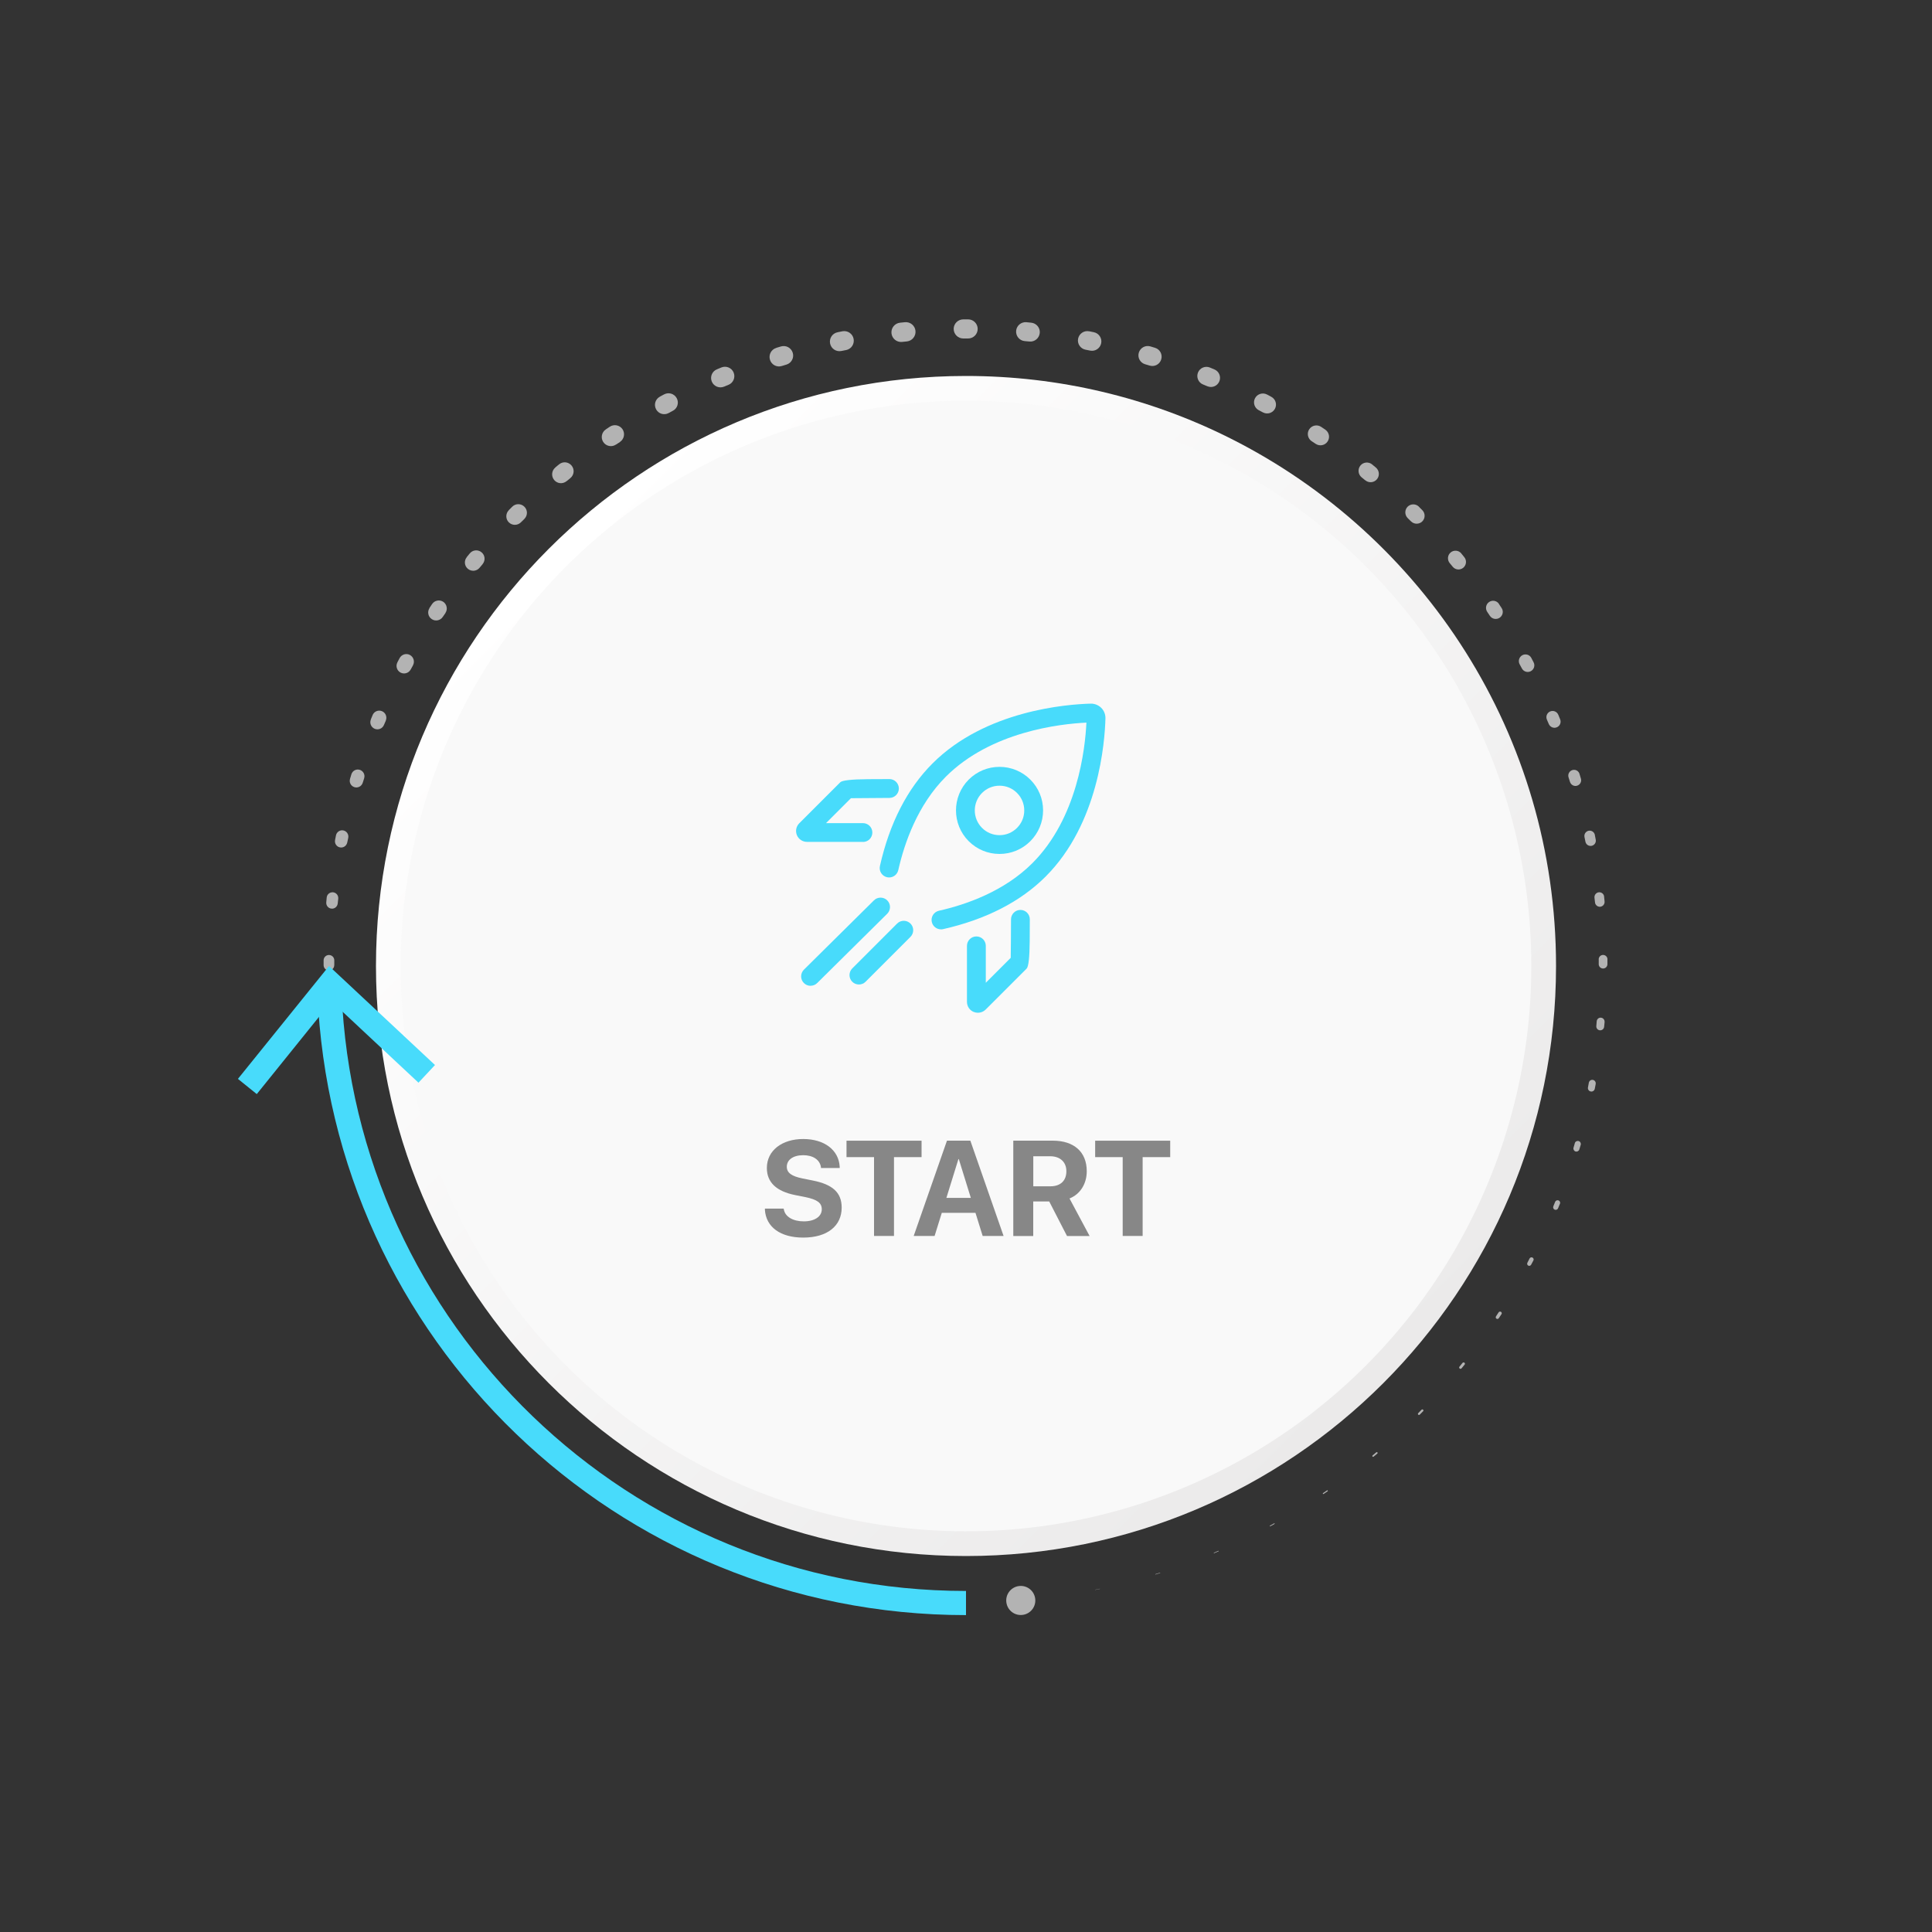 <?xml version="1.0" encoding="UTF-8"?><svg id="Layer_1" xmlns="http://www.w3.org/2000/svg" xmlns:xlink="http://www.w3.org/1999/xlink" viewBox="0 0 400 400"><rect x="0" y="0" width="400" height="400" fill="#333333" stroke="none"/><defs><style>.cls-1{fill:url(#linear-gradient);}.cls-2{fill:#f9f9f9;}.cls-3{fill:#b3b3b3;}.cls-4{fill:#878787;}.cls-5{fill:#48dbfb;}.cls-6{fill:none;stroke:#48dbfb;stroke-miterlimit:10;stroke-width:5px;}</style><linearGradient id="linear-gradient" x1="-4560.96" y1="113.62" x2="-4733.72" y2="286.38" gradientTransform="translate(-4447.34) rotate(-180) scale(1 -1)" gradientUnits="userSpaceOnUse"><stop offset="0" stop-color="#fff"/><stop offset="1" stop-color="#ebeaea"/></linearGradient></defs><g><polygon class="cls-3" points="211.5 331.39 211 331.43 210.99 331.43 211 331.42 211.5 331.38 211.5 331.38 211.5 331.39"/><path class="cls-3" d="M199.09,331.92h-.99s-.02-.02-.02-.03c0-.01,.01-.02,.02-.02h.99s.02,.02,.02,.03-.01,.02-.02,.02Z"/><path class="cls-3" d="M186.21,331.23l-.99-.11s-.04-.02-.04-.05c0-.02,.02-.04,.05-.04h0l.99,.11s.04,.02,.04,.05c0,.02-.02,.04-.05,.04Z"/><path class="cls-3" d="M173.45,329.28l-.97-.2s-.05-.04-.05-.07,.04-.05,.07-.05h0l.97,.2s.05,.04,.05,.07c0,.03-.04,.05-.07,.05Z"/><path class="cls-3" d="M160.95,326.09l-.95-.3s-.07-.06-.05-.1c.01-.04,.06-.07,.1-.05h0l.94,.3s.06,.06,.05,.1c-.01,.04-.06,.06-.1,.05Z"/><path class="cls-3" d="M148.81,321.7l-.92-.39c-.06-.03-.09-.1-.07-.16,.03-.06,.1-.09,.16-.07h0l.91,.39c.06,.03,.09,.1,.06,.16-.03,.06-.1,.09-.16,.06Z"/><path class="cls-3" d="M137.15,316.16l-.87-.47c-.09-.05-.12-.16-.07-.24,.05-.09,.16-.12,.24-.07h0l.87,.48c.09,.05,.12,.15,.07,.24-.05,.08-.15,.12-.24,.07Z"/><path class="cls-3" d="M126.08,309.5l-.82-.56c-.11-.07-.14-.22-.06-.33,.07-.11,.22-.14,.33-.06h0l.82,.56c.11,.07,.13,.22,.06,.32-.07,.11-.22,.13-.32,.06Z"/><path class="cls-3" d="M115.7,301.8l-.77-.63c-.12-.1-.14-.29-.04-.41s.29-.14,.41-.04h0l.76,.64c.12,.1,.14,.28,.04,.4-.1,.12-.28,.14-.4,.04Z"/><path class="cls-3" d="M106.1,293.13l-.7-.7c-.14-.14-.14-.38,0-.52,.14-.14,.38-.14,.52,0h0l.69,.72c.14,.14,.14,.37,0,.51-.14,.14-.37,.14-.51,0Z"/><path class="cls-3" d="M97.38,283.58l-.63-.77c-.16-.2-.13-.49,.06-.65,.2-.16,.49-.13,.65,.06h0l.62,.78c.16,.19,.13,.48-.07,.64-.19,.16-.48,.13-.64-.06Z"/><path class="cls-3" d="M89.62,273.22l-.55-.83c-.17-.25-.1-.6,.15-.77s.6-.1,.77,.15h0l.54,.84c.17,.25,.1,.59-.16,.76-.25,.16-.59,.09-.75-.15Z"/><path class="cls-3" d="M82.91,262.13l-.47-.88c-.17-.31-.05-.7,.26-.87,.31-.17,.7-.05,.87,.26h0l.45,.89c.16,.31,.04,.7-.27,.86-.31,.16-.69,.04-.86-.26Z"/><path class="cls-3" d="M77.31,250.44l-.38-.92c-.16-.38,.02-.81,.4-.96,.38-.16,.81,.02,.96,.4h0l.36,.93h0c.15,.38-.03,.8-.41,.95-.37,.15-.79-.03-.94-.4Z"/><path class="cls-3" d="M72.9,238.24l-.29-.96c-.13-.44,.11-.9,.55-1.03,.44-.13,.9,.11,1.03,.55h0v.02l.28,.95h0c.13,.44-.13,.9-.56,1.02-.43,.12-.88-.12-1.01-.55Z"/><path class="cls-3" d="M69.69,225.66l-.2-.98c-.1-.5,.22-.98,.72-1.08s.98,.22,1.08,.72h0v.02l.18,.97h0c.09,.5-.24,.98-.73,1.07-.49,.09-.97-.23-1.06-.72Z"/><path class="cls-3" d="M67.73,212.81l-.1-1c-.06-.56,.35-1.05,.91-1.11,.56-.06,1.05,.35,1.11,.91h0v.02l.09,.98h0c.05,.56-.36,1.05-.92,1.1-.55,.05-1.03-.36-1.09-.9Z"/><path class="cls-3" d="M67,199.83v-1c0-.61,.49-1.11,1.1-1.11,.61,0,1.11,.49,1.11,1.1h0v1.01h-.01c0,.62-.5,1.1-1.11,1.1-.6,0-1.08-.5-1.09-1.1Z"/><path class="cls-3" d="M67.55,186.82l.09-1c.06-.66,.65-1.14,1.31-1.08,.66,.06,1.14,.65,1.08,1.31h0v.03l-.11,.98h0c-.07,.66-.66,1.14-1.31,1.06-.65-.07-1.12-.65-1.06-1.3Z"/><path class="cls-3" d="M69.37,173.93l.19-.98c.14-.7,.82-1.16,1.52-1.02,.7,.14,1.16,.82,1.02,1.52h0v.03l-.21,.96h0c-.15,.7-.83,1.15-1.52,1-.69-.14-1.13-.82-1-1.5Z"/><path class="cls-3" d="M72.46,161.27l.29-.96c.22-.73,.99-1.15,1.72-.93,.73,.22,1.15,.99,.93,1.72h0v.03l-.3,.93h0c-.23,.73-1,1.14-1.73,.91-.72-.23-1.12-.99-.9-1.71Z"/><path class="cls-3" d="M76.77,148.97l.38-.93c.31-.75,1.17-1.11,1.93-.8,.75,.31,1.11,1.17,.8,1.93h0v.03l-.39,.9h0c-.32,.76-1.18,1.1-1.93,.78-.74-.32-1.08-1.17-.78-1.91Z"/><path class="cls-3" d="M82.27,137.14l.47-.89c.41-.76,1.36-1.06,2.12-.65s1.06,1.36,.65,2.12h0v.03l-.48,.86h0c-.42,.77-1.36,1.04-2.12,.63-.75-.41-1.03-1.35-.63-2.1Z"/><path class="cls-3" d="M88.9,125.9l.56-.84c.51-.76,1.54-.97,2.3-.47,.76,.51,.97,1.54,.47,2.3h0v.03l-.56,.81h0c-.52,.76-1.54,.96-2.3,.44-.75-.51-.94-1.53-.44-2.28Z"/><path class="cls-3" d="M96.62,115.36l.64-.78c.6-.74,1.69-.85,2.43-.24,.74,.6,.85,1.69,.24,2.43h0v.02l-.63,.75h0c-.61,.74-1.69,.84-2.43,.23-.73-.61-.83-1.68-.23-2.41Z"/><path class="cls-3" d="M105.34,105.62l.71-.71c.69-.7,1.82-.7,2.52,0,.7,.69,.7,1.82,0,2.52h-.01v.02l-.71,.69h0c-.7,.7-1.82,.69-2.51,0-.69-.69-.68-1.81,0-2.5Z"/><path class="cls-3" d="M114.97,96.78l.78-.64c.78-.65,1.94-.54,2.59,.25,.65,.78,.54,1.94-.25,2.59h-.01v.02l-.77,.62h-.01c-.79,.65-1.94,.53-2.58-.26-.63-.78-.52-1.93,.26-2.57Z"/><path class="cls-3" d="M125.42,88.91l.83-.56c.87-.58,2.04-.35,2.63,.51,.58,.87,.35,2.04-.51,2.63h-.01v.02l-.83,.54h-.01c-.87,.58-2.04,.34-2.62-.53-.57-.87-.34-2.03,.52-2.61Z"/><path class="cls-3" d="M136.61,82.12l.89-.47c.94-.5,2.1-.15,2.61,.79s.15,2.1-.79,2.61h-.02l-.86,.47h-.01c-.94,.51-2.1,.15-2.6-.79s-.15-2.1,.79-2.6Z"/><path class="cls-3" d="M148.42,76.47l.93-.39c.99-.41,2.13,.06,2.54,1.05,.41,.99-.06,2.13-1.05,2.54h-.02l-.9,.38h-.01c-.99,.41-2.13-.06-2.54-1.05-.41-.99,.06-2.13,1.05-2.53Z"/><path class="cls-3" d="M160.72,72.02l.96-.29c1.04-.31,2.13,.27,2.45,1.31s-.27,2.13-1.31,2.45h-.02l-.94,.29h-.01c-1.04,.32-2.13-.27-2.44-1.31s.27-2.13,1.31-2.44Z"/><path class="cls-3" d="M173.41,68.79l.99-.2c1.07-.21,2.12,.48,2.33,1.56s-.48,2.12-1.56,2.33h-.02l-.96,.19h-.01c-1.07,.21-2.11-.49-2.32-1.56-.21-1.07,.48-2.11,1.56-2.32Z"/><path class="cls-3" d="M186.35,66.81l1-.1c1.1-.11,2.08,.69,2.19,1.79,.11,1.1-.69,2.08-1.79,2.19h-.01l-.97,.1h-.01c-1.1,.11-2.08-.69-2.19-1.79-.11-1.1,.69-2.08,1.79-2.19h0Z"/><path class="cls-3" d="M199.43,66.12h1.01c1.09,0,1.98,.89,1.98,1.98,0,1.09-.89,1.98-1.98,1.98h-1c-1.09,0-1.98-.88-1.99-1.97s.88-1.98,1.98-1.99h0Z"/><path class="cls-3" d="M212.51,66.71l1,.1c1.08,.11,1.87,1.07,1.76,2.14s-1.07,1.87-2.14,1.76h0l-.97-.09h-.01c-1.08-.1-1.87-1.06-1.77-2.14,.1-1.08,1.06-1.87,2.14-1.77h0Z"/><path class="cls-3" d="M225.47,68.58l.99,.2c1.05,.21,1.74,1.23,1.53,2.28-.21,1.05-1.23,1.74-2.28,1.53h0l-.96-.19h-.01c-1.05-.21-1.74-1.23-1.53-2.28,.21-1.05,1.23-1.74,2.28-1.53h0Z"/><path class="cls-3" d="M238.18,71.72l.96,.29c1.02,.31,1.59,1.38,1.28,2.4-.31,1.02-1.38,1.59-2.4,1.28h0l-.94-.28h-.01c-1.02-.31-1.6-1.38-1.29-2.4,.31-1.02,1.38-1.6,2.4-1.29h0Z"/><path class="cls-3" d="M250.51,76.1l.93,.39c.96,.4,1.41,1.51,1.01,2.47-.4,.96-1.49,1.41-2.45,1.02h-.01l-.91-.38h-.01c-.97-.4-1.43-1.5-1.04-2.47,.39-.97,1.5-1.43,2.46-1.04h.01Z"/><path class="cls-3" d="M262.33,81.68l.89,.48c.89,.48,1.22,1.59,.74,2.48-.48,.88-1.58,1.22-2.46,.75h-.01l-.87-.46h-.01c-.9-.48-1.24-1.59-.77-2.48,.47-.9,1.58-1.24,2.48-.77h.01Z"/><path class="cls-3" d="M273.55,88.39l.83,.56c.81,.55,1.03,1.65,.48,2.46-.54,.81-1.64,1.03-2.45,.49h-.01l-.82-.55h-.01c-.82-.55-1.05-1.65-.51-2.47,.54-.82,1.64-1.05,2.46-.51h.01Z"/><path class="cls-3" d="M284.07,96.15l.78,.64c.73,.6,.84,1.69,.24,2.42-.6,.73-1.67,.84-2.41,.24h-.01l-.76-.62h0c-.74-.61-.85-1.69-.26-2.43s1.68-.85,2.42-.26h.01Z"/><path class="cls-3" d="M293.76,104.91l.71,.71c.64,.64,.64,1.69,0,2.33-.64,.63-1.67,.64-2.31,.01h-.01l-.7-.69h0c-.65-.65-.66-1.69-.03-2.35,.64-.65,1.69-.66,2.34-.03l.02,.02Z"/><path class="cls-3" d="M302.54,114.58l.63,.78c.54,.66,.44,1.64-.22,2.19-.66,.54-1.63,.45-2.17-.2h0l-.63-.76h0c-.55-.67-.47-1.65,.19-2.21,.66-.55,1.64-.47,2.2,.19v.02Z"/><path class="cls-3" d="M310.33,125.04l.56,.84c.45,.67,.26,1.58-.41,2.02-.67,.44-1.56,.27-2.01-.39h0l-.55-.82h0c-.46-.68-.29-1.59,.38-2.05s1.58-.29,2.04,.38v.02Z"/><path class="cls-3" d="M317.04,136.22l.47,.89c.35,.67,.1,1.49-.57,1.85-.66,.35-1.48,.11-1.84-.55h0l-.47-.87h0c-.37-.67-.12-1.51,.54-1.88,.67-.37,1.5-.12,1.87,.54v.02Z"/><path class="cls-3" d="M322.63,147.99l.38,.93c.27,.65-.04,1.4-.69,1.66-.65,.27-1.38-.04-1.66-.68h0l-.39-.91h0c-.28-.66,.02-1.41,.67-1.69,.65-.28,1.4,.02,1.68,.67v.02Z"/><path class="cls-3" d="M327.02,160.24l.29,.96c.19,.63-.17,1.28-.79,1.47-.62,.19-1.27-.16-1.47-.78h0l-.3-.95h0c-.2-.63,.15-1.3,.78-1.5,.63-.2,1.29,.15,1.49,.78v.02Z"/><path class="cls-3" d="M330.19,172.86l.19,.98c.12,.59-.27,1.16-.86,1.28-.58,.11-1.15-.26-1.27-.84h0l-.2-.97h0c-.12-.6,.25-1.18,.85-1.31,.59-.12,1.17,.25,1.3,.85v.02Z"/><path class="cls-3" d="M332.11,185.64l.1,1c.05,.55-.35,1.03-.89,1.09-.54,.05-1.03-.34-1.09-.88h0l-.11-.99h0c-.06-.56,.33-1.05,.89-1.12,.55-.06,1.05,.33,1.11,.89h0Z"/><path class="cls-3" d="M332.8,198.62v1c0,.5-.4,.9-.9,.9-.49,0-.9-.4-.9-.89h0v-.99h-.01c0-.51,.39-.92,.9-.93,.5,0,.92,.39,.92,.9h0Z"/><path class="cls-3" d="M332.22,211.59l-.1,.99c-.04,.45-.44,.77-.89,.73-.44-.04-.77-.43-.73-.87h0l.08-.99h0c.04-.46,.43-.79,.88-.75s.78,.43,.75,.88h0Z"/><path class="cls-3" d="M330.37,224.44l-.19,.98c-.08,.39-.45,.64-.84,.56-.39-.08-.64-.45-.57-.83h0l.18-.98h0c.07-.4,.45-.66,.84-.59,.39,.07,.65,.45,.58,.84h0Z"/><path class="cls-3" d="M327.27,237.03l-.29,.95c-.1,.33-.45,.52-.78,.42-.33-.1-.51-.45-.42-.77l.27-.95c.09-.34,.44-.53,.78-.44,.34,.09,.53,.44,.44,.78h0Z"/><path class="cls-3" d="M322.96,249.24l-.38,.92c-.11,.27-.42,.4-.69,.29-.27-.11-.4-.42-.29-.69l.37-.92c.11-.28,.42-.41,.7-.31s.41,.42,.31,.7h0Z"/><path class="cls-3" d="M317.47,260.97l-.47,.88c-.11,.21-.38,.29-.59,.18-.21-.11-.29-.38-.18-.59l.45-.88c.11-.22,.38-.31,.6-.2s.31,.38,.2,.6h0Z"/><path class="cls-3" d="M310.86,272.09l-.55,.83c-.11,.16-.32,.2-.48,.1-.16-.1-.2-.32-.1-.48l.54-.83c.1-.16,.32-.21,.49-.11s.21,.32,.11,.49h0Z"/><path class="cls-3" d="M303.23,282.53l-.63,.77c-.1,.12-.27,.14-.39,.04-.12-.1-.14-.27-.04-.39l.62-.77c.1-.12,.27-.14,.4-.05s.14,.27,.05,.39h0Z"/><path class="cls-3" d="M294.64,292.18l-.7,.71c-.09,.09-.23,.09-.31,0-.09-.09-.09-.23,0-.31l.69-.71c.09-.09,.23-.09,.32,0,.09,.09,.09,.23,0,.32h0Z"/><path class="cls-3" d="M285.15,300.95l-.76,.63c-.07,.06-.17,.05-.23-.02-.06-.07-.05-.17,.02-.23l.76-.64c.07-.06,.18-.05,.24,.02,.06,.07,.05,.18-.02,.24h0Z"/><path class="cls-3" d="M274.86,308.75l-.82,.56c-.05,.03-.12,.02-.15-.03-.03-.05-.02-.12,.03-.15l.82-.56c.05-.04,.12-.02,.16,.03,.04,.05,.02,.12-.03,.16h0Z"/><path class="cls-3" d="M263.87,315.52l-.87,.48s-.08,0-.1-.03c-.02-.04,0-.08,.03-.1l.87-.48s.08,0,.1,.03,0,.08-.03,.1h0Z"/><path class="cls-3" d="M252.28,321.18l-.91,.39s-.06,0-.07-.03c-.01-.03,0-.06,.03-.07l.91-.39s.06,0,.08,.03,0,.06-.03,.08h0Z"/><path class="cls-3" d="M240.19,325.68l-.95,.3s-.04,0-.05-.02c0-.02,0-.04,.02-.05l.95-.3s.04,0,.05,.02,0,.04-.02,.05h0Z"/><path class="cls-3" d="M227.71,328.97l-.97,.2s-.02,0-.02-.01c0,0,0-.02,.01-.02l.97-.21s.02,0,.02,.02c0,.01,0,.02-.01,.02h0Z"/><polygon class="cls-3" points="214.84 331.05 214.34 331.1 214.84 331.05 214.84 331.05"/><path class="cls-3" d="M211.09,328.36c1.66-.14,3.11,1.09,3.25,2.75,.14,1.66-1.09,3.11-2.75,3.25-1.66,.14-3.11-1.09-3.25-2.75-.14-1.66,1.09-3.11,2.75-3.25Z"/></g><path class="cls-1" d="M77.84,200c0,67.47,54.69,122.16,122.16,122.16s122.16-54.69,122.16-122.16c0-47.78-27.43-89.15-67.41-109.23-8.38-4.21-17.31-7.48-26.65-9.68-9.02-2.13-18.43-3.25-28.1-3.25-67.47,0-122.16,54.69-122.16,122.16Z"/><circle class="cls-2" cx="200" cy="200" r="117.04" transform="translate(-82.84 200) rotate(-45)"/><g><path class="cls-5" d="M194.82,192.41c-.89,0-1.69-.61-1.9-1.52-.24-1.05,.42-2.09,1.47-2.33,5.6-1.26,13.5-4,19.35-9.85,9.33-9.33,10.93-23.61,11.19-29.1-5.49,.26-19.77,1.86-29.1,11.19-5.85,5.85-8.59,13.75-9.85,19.35-.24,1.05-1.28,1.71-2.33,1.47-1.05-.24-1.71-1.28-1.47-2.33,2-8.87,5.67-16.02,10.9-21.24,10.97-10.97,27.82-12.24,32.73-12.37,.81-.02,1.61,.3,2.19,.87,.58,.58,.89,1.37,.87,2.19-.13,4.9-1.4,21.76-12.37,32.73-5.23,5.23-12.38,8.89-21.25,10.9-.14,.03-.29,.05-.43,.05Z"/><path class="cls-5" d="M167.81,204.1c-.5,0-1-.19-1.38-.58-.76-.76-.75-2,.01-2.76l14.5-14.35c.76-.76,2-.75,2.76,.01,.76,.76,.75,2-.01,2.76l-14.5,14.35c-.38,.38-.88,.56-1.37,.56Z"/><path class="cls-5" d="M177.83,203.83c-.5,0-1-.19-1.38-.57-.76-.76-.76-1.99,0-2.76l9.29-9.29c.76-.76,1.99-.76,2.76,0,.76,.76,.76,1.99,0,2.76l-9.29,9.29c-.38,.38-.88,.57-1.38,.57Z"/><path class="cls-5" d="M206.94,176.8c-2.41,0-4.67-.94-6.38-2.64-3.51-3.52-3.51-9.23,0-12.75,1.7-1.7,3.97-2.64,6.38-2.64s4.67,.94,6.38,2.64c1.7,1.7,2.64,3.97,2.64,6.37s-.94,4.67-2.64,6.38h0c-1.7,1.7-3.97,2.64-6.37,2.64Zm0-14.13c-1.37,0-2.65,.53-3.62,1.5-2,2-2,5.24,0,7.24,.97,.97,2.25,1.5,3.62,1.5s2.65-.53,3.62-1.5h0c.97-.97,1.5-2.25,1.5-3.62s-.53-2.65-1.5-3.62c-.97-.97-2.25-1.5-3.62-1.5Z"/><path class="cls-5" d="M202.46,209.68c-.29,0-.59-.06-.87-.17-.85-.35-1.39-1.17-1.39-2.09v-11.59c0-1.08,.87-1.95,1.95-1.95s1.95,.87,1.95,1.95v7.64l5.16-5.16c.03-1.44,.05-4.88,.06-7.98,0-1.07,.88-1.94,1.95-1.94h0c1.08,0,1.95,.88,1.94,1.96,0,0,0,2.19-.02,4.39q-.04,5.2-.64,5.8l-8.48,8.48c-.43,.43-1.01,.66-1.6,.66Zm7.33-11.91h0Z"/><path class="cls-5" d="M178.67,174.3h-11.59c-.92,0-1.74-.55-2.09-1.39-.35-.85-.16-1.81,.49-2.46l8.49-8.49q.6-.6,5.79-.64c2.2-.02,4.39-.02,4.39-.02h0c1.07,0,1.94,.87,1.95,1.94,0,1.08-.87,1.95-1.94,1.96-3.11,.01-6.55,.04-7.98,.06l-5.16,5.16h7.64c1.08,0,1.95,.87,1.95,1.95s-.87,1.95-1.95,1.95Z"/></g><g><path class="cls-6" d="M200,331.89c-71.02,0-128.93-56.14-131.78-126.46"/><polygon class="cls-5" points="90.06 220.5 86.64 224.16 68.63 207.32 53.16 226.52 49.26 223.37 68.12 200 90.06 220.5"/></g><g><path class="cls-4" d="M158.37,250.45v-.22h3.88l.03,.15c.26,1.53,1.89,2.49,4.14,2.49s3.72-1,3.72-2.5h0c0-1.35-.97-2.02-3.42-2.53l-2.08-.41c-3.9-.78-5.87-2.64-5.87-5.61h0c0-3.62,3.14-6,7.52-6s7.37,2.28,7.56,5.74v.26h-3.88v-.16c-.22-1.54-1.64-2.49-3.68-2.49-2.12,.01-3.39,.98-3.39,2.39h0c0,1.26,1.01,1.98,3.28,2.43l2.09,.42c4.13,.82,5.99,2.5,5.99,5.61h0c0,3.8-2.98,6.21-7.96,6.21-4.69,0-7.71-2.15-7.94-5.78Z"/><path class="cls-4" d="M180.96,239.57h-5.7v-3.4h15.54v3.4h-5.71v16.32h-4.13v-16.32Z"/><path class="cls-4" d="M196.05,236.16h4.85l6.88,19.73h-4.33l-1.49-4.79h-6.97l-1.49,4.79h-4.33l6.89-19.73Zm-.11,11.85h5.06l-2.49-8.03h-.08l-2.49,8.03Z"/><path class="cls-4" d="M209.8,236.16h8.15c4.43,0,7.05,2.35,7.05,6.32v.03c0,2.6-1.38,4.76-3.57,5.62l4.16,7.77h-4.68l-3.68-7.15h-3.31v7.15h-4.13v-19.73Zm7.7,9.45c2.05,0,3.28-1.16,3.28-3.1v-.03c0-1.89-1.3-3.09-3.34-3.09h-3.51v6.22h3.57Z"/><path class="cls-4" d="M232.44,239.57h-5.7v-3.4h15.54v3.4h-5.71v16.32h-4.13v-16.32Z"/></g></svg>